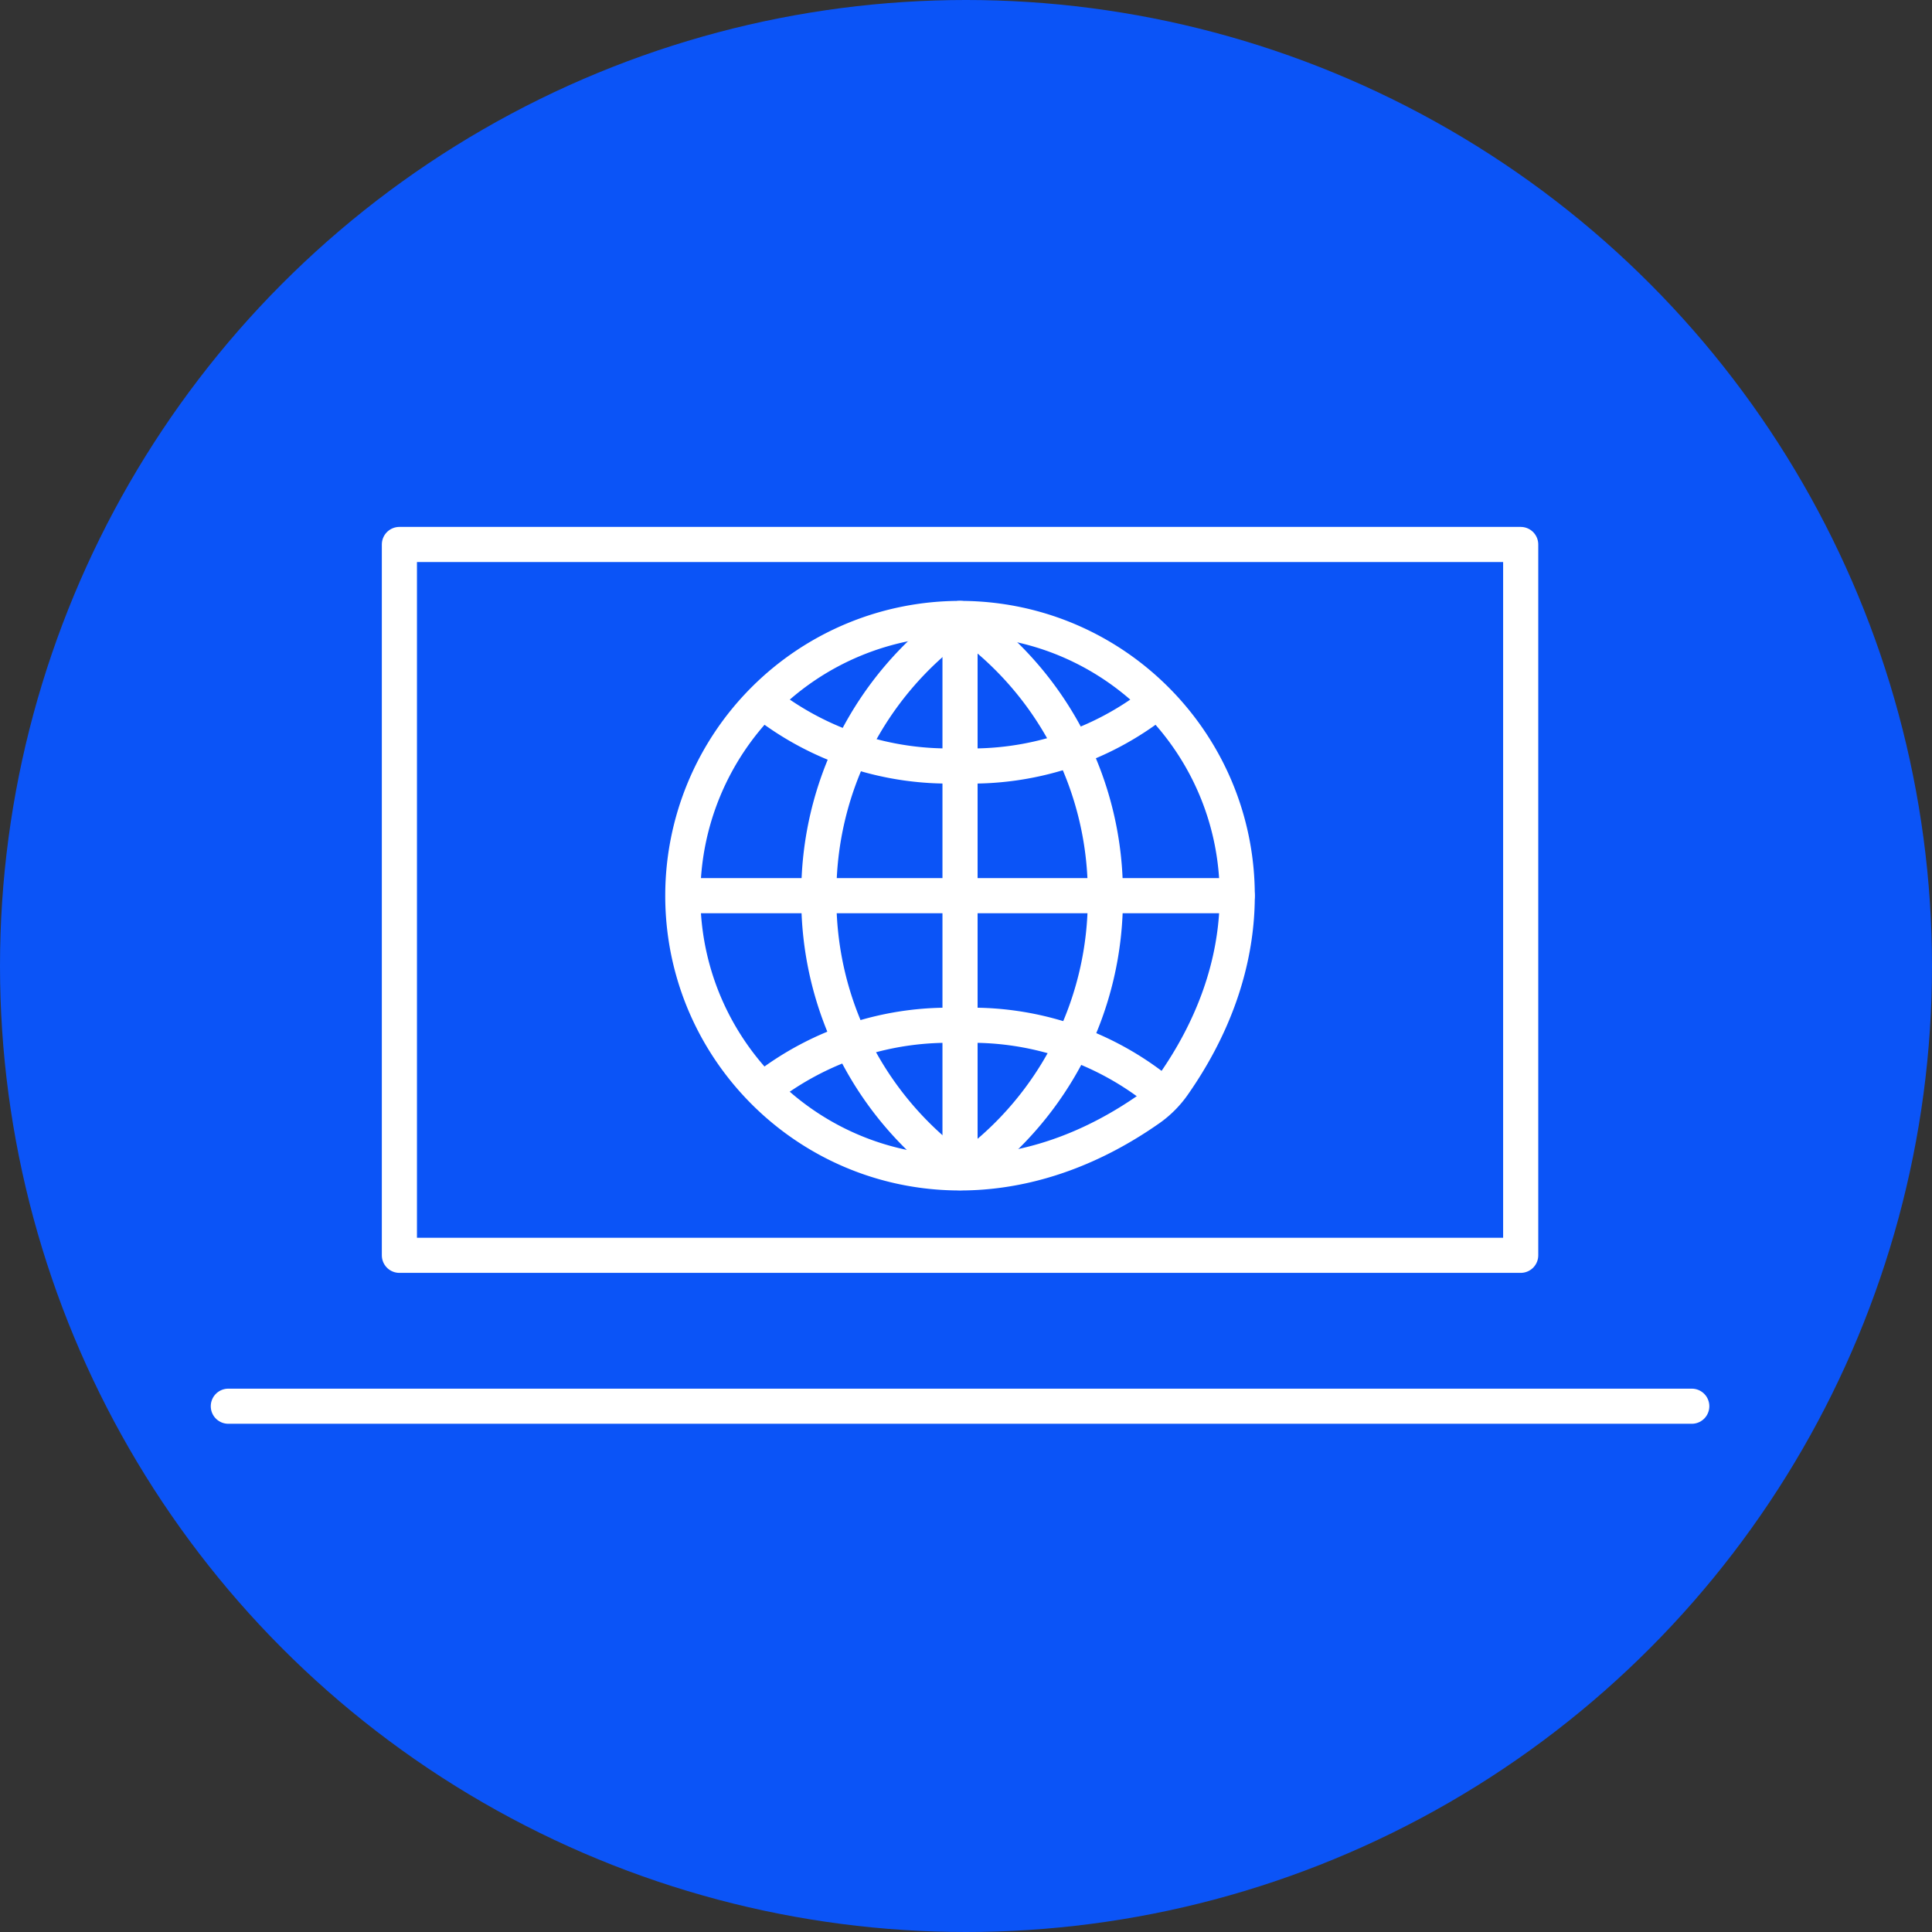 <svg xmlns="http://www.w3.org/2000/svg" xmlns:xlink="http://www.w3.org/1999/xlink" width="55" height="55" viewBox="0 0 55 55">
  <rect x="0" y="0" width="55" height="55" fill="#333333" stroke="none"/>
  <defs>
    <clipPath id="clip-path">
      <rect id="Rectangle_3915" data-name="Rectangle 3915" width="42.661" height="25.532" transform="translate(0 0)" fill="none" stroke="#fff" stroke-width="1"/>
    </clipPath>
  </defs>
  <g id="Group_14835" data-name="Group 14835" transform="translate(-797 -1538)">
    <circle id="Ellipse_9" data-name="Ellipse 9" cx="27.5" cy="27.5" r="27.5" transform="translate(797 1538)" fill="#0b54f7"/>
    <g id="Group_14628" data-name="Group 14628" transform="translate(803 1553)">
      <g id="Group_14627" data-name="Group 14627" clip-path="url(#clip-path)">
        <line id="Line_204" data-name="Line 204" x2="41.661" transform="translate(0.5 25.032)" fill="none" stroke="#fff" stroke-linecap="round" stroke-linejoin="round" stroke-width="1"/>
        <rect id="Rectangle_3914" data-name="Rectangle 3914" width="31.921" height="20.236" transform="translate(5.37 0.5)" fill="none" stroke="#fff" stroke-linecap="round" stroke-linejoin="round" stroke-width="1"/>
        <path id="Path_818" data-name="Path 818" d="M21.33,2.606c6.081,0,10.555,6.877,6.07,13.278a2.813,2.813,0,0,1-.684.684c-6.4,4.486-13.278.011-13.278-6.07A7.892,7.892,0,0,1,21.33,2.606Z" fill="none" stroke="#fff" stroke-linecap="round" stroke-linejoin="round" stroke-width="1"/>
        <line id="Line_205" data-name="Line 205" y2="15.778" transform="translate(21.33 2.606)" fill="none" stroke="#fff" stroke-linecap="round" stroke-linejoin="round" stroke-width="1"/>
        <line id="Line_206" data-name="Line 206" x2="15.778" transform="translate(13.442 10.498)" fill="none" stroke="#fff" stroke-linecap="round" stroke-linejoin="round" stroke-width="1"/>
        <path id="Path_819" data-name="Path 819" d="M26.908,5a8.5,8.5,0,0,1-5.582,1.8,8.509,8.509,0,0,1-5.573-1.8" fill="none" stroke="#fff" stroke-linecap="round" stroke-linejoin="round" stroke-width="1"/>
        <path id="Path_820" data-name="Path 820" d="M26.908,15.993a8.5,8.5,0,0,0-5.582-1.8,8.509,8.509,0,0,0-5.573,1.8" fill="none" stroke="#fff" stroke-linecap="round" stroke-linejoin="round" stroke-width="1"/>
        <path id="Path_821" data-name="Path 821" d="M21.259,18.3a9.5,9.5,0,0,1-3.948-7.788,9.5,9.5,0,0,1,3.932-7.776" fill="none" stroke="#fff" stroke-linecap="round" stroke-linejoin="round" stroke-width="1"/>
        <path id="Path_822" data-name="Path 822" d="M21.519,18.3a9.5,9.5,0,0,0,3.948-7.788,9.5,9.5,0,0,0-3.932-7.776" fill="none" stroke="#fff" stroke-linecap="round" stroke-linejoin="round" stroke-width="1"/>
      </g>
    </g>
  </g>
</svg>

